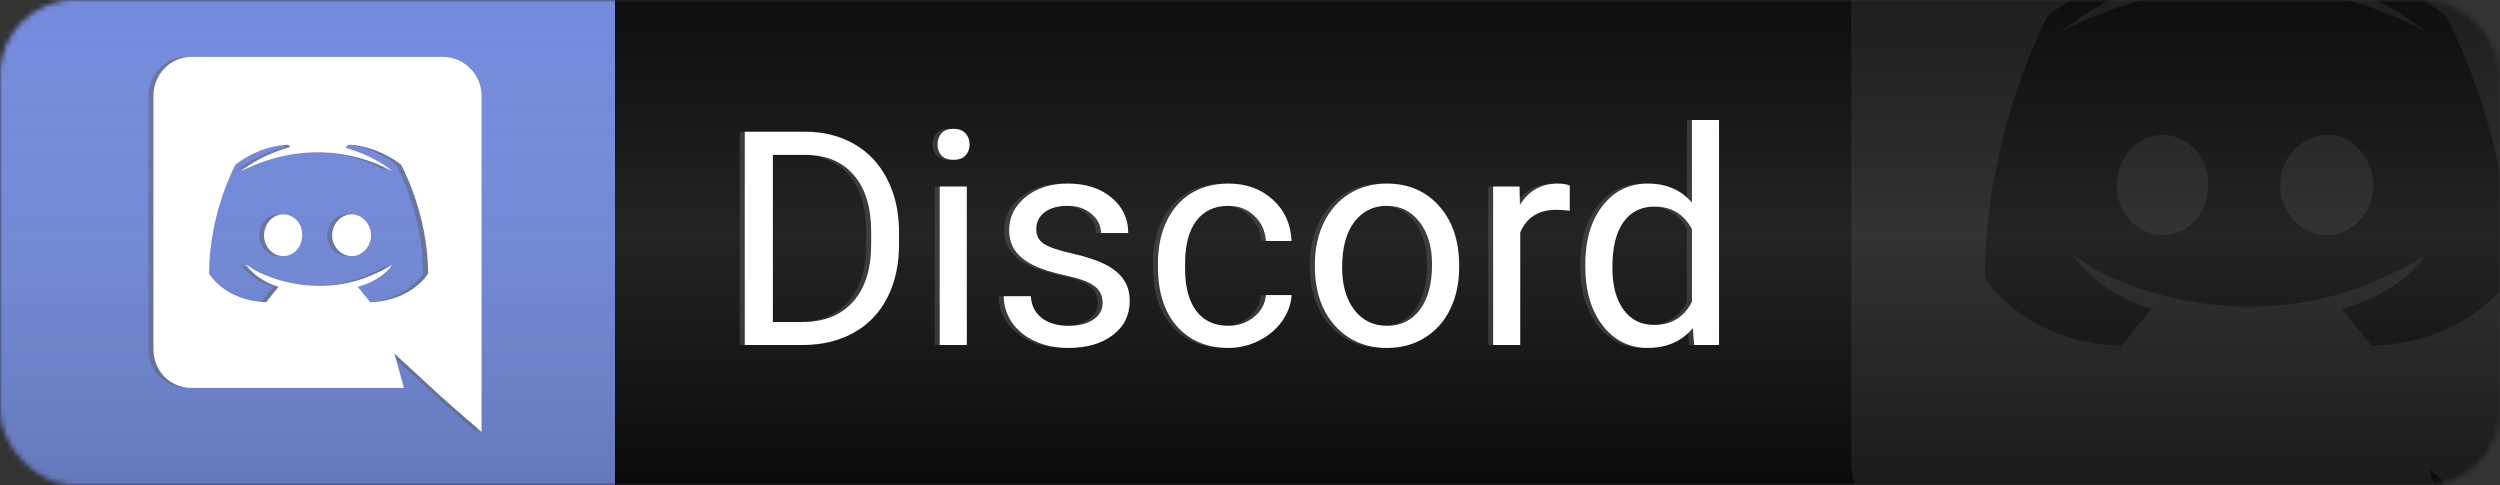 <svg width="500" height="97" viewBox="0 0 500 97" fill="none" xmlns="http://www.w3.org/2000/svg">
<rect x="0" y="0" width="500" height="97" fill="#333333" stroke="none"/>
<mask id="mask0" mask-type="alpha" maskUnits="userSpaceOnUse" x="0" y="0" width="500" height="97">
<rect width="500" height="97" rx="15" fill="white"/>
</mask>
<g mask="url(#mask0)">
<rect x="-15" y="-10" width="138" height="124" fill="#7289DC"/>
<rect x="-15" y="-10" width="138" height="124" fill="url(#paint0_linear)" fill-opacity="0.6"/>
<rect x="123" y="-10" width="385" height="124" fill="url(#paint1_linear)"/>
<path d="M474.664 37.183C474.664 31.558 470.445 26.987 465.523 26.987C460.25 26.987 456.031 31.558 456.031 37.183C456.031 42.456 460.25 47.026 465.523 47.026C470.445 47.026 474.664 42.456 474.664 37.183ZM432.477 26.987C427.555 26.987 423.336 31.558 423.336 37.183C423.336 42.456 427.555 47.026 432.477 47.026C437.75 47.026 441.617 42.456 441.617 37.183C441.969 31.558 437.75 26.987 432.477 26.987ZM527.75 -29.966C527.75 -40.161 519.313 -48.599 509.117 -48.599H388.531C378.336 -48.599 370.25 -40.161 370.25 -29.966V91.675C370.25 102.222 378.336 110.308 388.531 110.308H490.484L485.914 93.784C512.281 118.042 504.898 111.714 527.75 131.401V-29.966ZM502.086 55.464C502.086 55.464 494.352 68.472 474.313 69.175C474.313 69.175 471.148 65.308 468.336 61.792C480.289 58.628 484.859 51.245 484.859 51.245C480.992 53.706 477.477 55.112 474.313 56.519C454.977 64.605 433.531 61.792 418.063 53.355C418.063 53.003 415.953 51.948 414.547 50.894C414.547 50.894 418.766 58.276 430.367 61.792C427.555 64.956 424.391 69.175 424.391 69.175C404.352 68.472 396.969 55.464 396.969 55.464C396.969 26.284 409.625 3.081 409.625 3.081C422.633 -6.763 434.938 -6.411 434.938 -6.411L435.992 -5.356C419.82 -0.786 412.438 6.245 412.438 6.245C412.438 6.245 414.195 5.19 417.711 3.784C438.453 -5.356 463.414 -5.356 484.859 6.245C484.859 6.245 477.828 -0.435 462.359 -5.005L463.766 -6.411C463.766 -6.411 476.07 -6.763 489.078 3.081C489.078 3.081 502.086 26.284 502.086 55.464Z" fill="white" fill-opacity="0.07"/>
</g>
<path d="M73.193 47.117C73.193 44.773 71.436 42.869 69.385 42.869C67.188 42.869 65.43 44.773 65.43 47.117C65.43 49.315 67.188 51.219 69.385 51.219C71.436 51.219 73.193 49.315 73.193 47.117ZM55.615 42.869C53.565 42.869 51.807 44.773 51.807 47.117C51.807 49.315 53.565 51.219 55.615 51.219C57.812 51.219 59.424 49.315 59.424 47.117C59.57 44.773 57.812 42.869 55.615 42.869ZM95.312 19.139C95.312 14.891 91.797 11.375 87.549 11.375H37.305C33.057 11.375 29.688 14.891 29.688 19.139V69.822C29.688 74.217 33.057 77.586 37.305 77.586H79.785L77.881 70.701C88.867 80.809 85.791 78.172 95.312 86.375V19.139ZM84.619 54.734C84.619 54.734 81.397 60.154 73.047 60.447C73.047 60.447 71.728 58.836 70.557 57.371C75.537 56.053 77.441 52.977 77.441 52.977C75.83 54.002 74.365 54.588 73.047 55.174C64.99 58.543 56.055 57.371 49.609 53.855C49.609 53.709 48.73 53.27 48.145 52.83C48.145 52.83 49.902 55.906 54.736 57.371C53.565 58.69 52.246 60.447 52.246 60.447C43.897 60.154 40.82 54.734 40.82 54.734C40.82 42.576 46.094 32.908 46.094 32.908C51.514 28.807 56.641 28.953 56.641 28.953L57.08 29.393C50.342 31.297 47.266 34.227 47.266 34.227C47.266 34.227 47.998 33.787 49.463 33.201C58.105 29.393 68.506 29.393 77.441 34.227C77.441 34.227 74.512 31.443 68.066 29.539L68.652 28.953C68.652 28.953 73.779 28.807 79.199 32.908C79.199 32.908 84.619 42.576 84.619 54.734Z" fill="#5E5E5E" fill-opacity="0.45"/>
<path d="M74.193 47.117C74.193 44.773 72.436 42.869 70.385 42.869C68.188 42.869 66.43 44.773 66.43 47.117C66.43 49.315 68.188 51.219 70.385 51.219C72.436 51.219 74.193 49.315 74.193 47.117ZM56.615 42.869C54.565 42.869 52.807 44.773 52.807 47.117C52.807 49.315 54.565 51.219 56.615 51.219C58.812 51.219 60.424 49.315 60.424 47.117C60.57 44.773 58.812 42.869 56.615 42.869ZM96.312 19.139C96.312 14.891 92.797 11.375 88.549 11.375H38.305C34.057 11.375 30.688 14.891 30.688 19.139V69.822C30.688 74.217 34.057 77.586 38.305 77.586H80.785L78.881 70.701C89.867 80.809 86.791 78.172 96.312 86.375V19.139ZM85.619 54.734C85.619 54.734 82.397 60.154 74.047 60.447C74.047 60.447 72.728 58.836 71.557 57.371C76.537 56.053 78.441 52.977 78.441 52.977C76.83 54.002 75.365 54.588 74.047 55.174C65.99 58.543 57.055 57.371 50.609 53.855C50.609 53.709 49.73 53.27 49.145 52.83C49.145 52.83 50.902 55.906 55.736 57.371C54.565 58.69 53.246 60.447 53.246 60.447C44.897 60.154 41.82 54.734 41.82 54.734C41.82 42.576 47.094 32.908 47.094 32.908C52.514 28.807 57.641 28.953 57.641 28.953L58.08 29.393C51.342 31.297 48.266 34.227 48.266 34.227C48.266 34.227 48.998 33.787 50.463 33.201C59.105 29.393 69.506 29.393 78.441 34.227C78.441 34.227 75.512 31.443 69.066 29.539L69.652 28.953C69.652 28.953 74.779 28.807 80.199 32.908C80.199 32.908 85.619 42.576 85.619 54.734Z" fill="white"/>
<path d="M147.951 69V26.344H159.992C163.703 26.344 166.984 27.164 169.836 28.805C172.688 30.445 174.885 32.779 176.428 35.807C177.99 38.834 178.781 42.31 178.801 46.236V48.961C178.801 52.984 178.02 56.51 176.457 59.537C174.914 62.565 172.697 64.889 169.807 66.51C166.936 68.131 163.586 68.961 159.758 69H147.951ZM153.576 30.973V64.4H159.494C163.83 64.4 167.199 63.053 169.602 60.357C172.023 57.662 173.234 53.824 173.234 48.844V46.353C173.234 41.51 172.092 37.75 169.807 35.074C167.541 32.379 164.318 31.012 160.139 30.973H153.576ZM192.365 69H186.945V37.301H192.365V69ZM186.506 28.893C186.506 28.014 186.77 27.271 187.297 26.666C187.844 26.061 188.645 25.758 189.699 25.758C190.754 25.758 191.555 26.061 192.102 26.666C192.648 27.271 192.922 28.014 192.922 28.893C192.922 29.771 192.648 30.504 192.102 31.09C191.555 31.676 190.754 31.969 189.699 31.969C188.645 31.969 187.844 31.676 187.297 31.09C186.77 30.504 186.506 29.771 186.506 28.893ZM219.523 60.592C219.523 59.127 218.967 57.994 217.854 57.193C216.76 56.373 214.836 55.67 212.082 55.084C209.348 54.498 207.17 53.795 205.549 52.975C203.947 52.154 202.756 51.178 201.975 50.045C201.213 48.912 200.832 47.565 200.832 46.002C200.832 43.404 201.926 41.207 204.113 39.41C206.32 37.613 209.133 36.715 212.551 36.715C216.145 36.715 219.055 37.643 221.281 39.498C223.527 41.353 224.65 43.727 224.65 46.617H219.201C219.201 45.133 218.566 43.853 217.297 42.779C216.047 41.705 214.465 41.168 212.551 41.168C210.578 41.168 209.035 41.598 207.922 42.457C206.809 43.316 206.252 44.44 206.252 45.826C206.252 47.135 206.77 48.121 207.805 48.785C208.84 49.449 210.705 50.084 213.4 50.69C216.115 51.295 218.312 52.018 219.992 52.857C221.672 53.697 222.912 54.713 223.713 55.904C224.533 57.076 224.943 58.512 224.943 60.211C224.943 63.043 223.811 65.318 221.545 67.037C219.279 68.736 216.34 69.586 212.727 69.586C210.188 69.586 207.941 69.137 205.988 68.238C204.035 67.34 202.502 66.09 201.389 64.488C200.295 62.867 199.748 61.119 199.748 59.244H205.168C205.266 61.06 205.988 62.506 207.336 63.58C208.703 64.635 210.5 65.162 212.727 65.162C214.777 65.162 216.418 64.752 217.648 63.932C218.898 63.092 219.523 61.978 219.523 60.592ZM244.719 65.162C246.652 65.162 248.342 64.576 249.787 63.404C251.232 62.232 252.033 60.768 252.189 59.01H257.316C257.219 60.826 256.594 62.555 255.441 64.195C254.289 65.836 252.746 67.144 250.812 68.121C248.898 69.098 246.867 69.586 244.719 69.586C240.402 69.586 236.965 68.15 234.406 65.279C231.867 62.389 230.598 58.443 230.598 53.443V52.535C230.598 49.449 231.164 46.705 232.297 44.303C233.43 41.9 235.051 40.035 237.16 38.707C239.289 37.379 241.799 36.715 244.689 36.715C248.244 36.715 251.193 37.779 253.537 39.908C255.9 42.037 257.16 44.801 257.316 48.199H252.189C252.033 46.148 251.252 44.469 249.846 43.16C248.459 41.832 246.74 41.168 244.689 41.168C241.936 41.168 239.797 42.164 238.273 44.156C236.77 46.129 236.018 48.99 236.018 52.74V53.766C236.018 57.418 236.77 60.23 238.273 62.203C239.777 64.176 241.926 65.162 244.719 65.162ZM261.975 52.857C261.975 49.752 262.58 46.959 263.791 44.478C265.021 41.998 266.721 40.084 268.889 38.736C271.076 37.389 273.566 36.715 276.359 36.715C280.676 36.715 284.162 38.209 286.818 41.197C289.494 44.185 290.832 48.16 290.832 53.121V53.502C290.832 56.588 290.236 59.361 289.045 61.822C287.873 64.264 286.184 66.168 283.977 67.535C281.789 68.902 279.27 69.586 276.418 69.586C272.121 69.586 268.635 68.092 265.959 65.103C263.303 62.115 261.975 58.16 261.975 53.238V52.857ZM267.424 53.502C267.424 57.018 268.234 59.84 269.855 61.969C271.496 64.098 273.684 65.162 276.418 65.162C279.172 65.162 281.359 64.088 282.98 61.94C284.602 59.772 285.412 56.744 285.412 52.857C285.412 49.381 284.582 46.568 282.922 44.42C281.281 42.252 279.094 41.168 276.359 41.168C273.684 41.168 271.525 42.232 269.885 44.361C268.244 46.49 267.424 49.537 267.424 53.502ZM312.951 42.164C312.131 42.027 311.242 41.959 310.285 41.959C306.73 41.959 304.318 43.473 303.049 46.5V69H297.629V37.301H302.902L302.99 40.963C304.768 38.131 307.287 36.715 310.549 36.715C311.604 36.715 312.404 36.852 312.951 37.125V42.164ZM316.057 52.887C316.057 48.023 317.209 44.117 319.514 41.168C321.818 38.199 324.836 36.715 328.566 36.715C332.277 36.715 335.217 37.984 337.385 40.523V24H342.805V69H337.824L337.561 65.602C335.393 68.258 332.375 69.586 328.508 69.586C324.836 69.586 321.838 68.082 319.514 65.074C317.209 62.066 316.057 58.141 316.057 53.297V52.887ZM321.477 53.502C321.477 57.096 322.219 59.908 323.703 61.94C325.188 63.971 327.238 64.986 329.855 64.986C333.293 64.986 335.803 63.443 337.385 60.357V45.797C335.764 42.809 333.273 41.315 329.914 41.315C327.258 41.315 325.188 42.34 323.703 44.391C322.219 46.441 321.477 49.478 321.477 53.502Z" fill="#5E5E5E" fill-opacity="0.45"/>
<path d="M148.951 69V26.344H160.992C164.703 26.344 167.984 27.164 170.836 28.805C173.688 30.445 175.885 32.779 177.428 35.807C178.99 38.834 179.781 42.31 179.801 46.236V48.961C179.801 52.984 179.02 56.51 177.457 59.537C175.914 62.565 173.697 64.889 170.807 66.51C167.936 68.131 164.586 68.961 160.758 69H148.951ZM154.576 30.973V64.4H160.494C164.83 64.4 168.199 63.053 170.602 60.357C173.023 57.662 174.234 53.824 174.234 48.844V46.353C174.234 41.51 173.092 37.75 170.807 35.074C168.541 32.379 165.318 31.012 161.139 30.973H154.576ZM193.365 69H187.945V37.301H193.365V69ZM187.506 28.893C187.506 28.014 187.77 27.271 188.297 26.666C188.844 26.061 189.645 25.758 190.699 25.758C191.754 25.758 192.555 26.061 193.102 26.666C193.648 27.271 193.922 28.014 193.922 28.893C193.922 29.771 193.648 30.504 193.102 31.09C192.555 31.676 191.754 31.969 190.699 31.969C189.645 31.969 188.844 31.676 188.297 31.09C187.77 30.504 187.506 29.771 187.506 28.893ZM220.523 60.592C220.523 59.127 219.967 57.994 218.854 57.193C217.76 56.373 215.836 55.67 213.082 55.084C210.348 54.498 208.17 53.795 206.549 52.975C204.947 52.154 203.756 51.178 202.975 50.045C202.213 48.912 201.832 47.565 201.832 46.002C201.832 43.404 202.926 41.207 205.113 39.41C207.32 37.613 210.133 36.715 213.551 36.715C217.145 36.715 220.055 37.643 222.281 39.498C224.527 41.353 225.65 43.727 225.65 46.617H220.201C220.201 45.133 219.566 43.853 218.297 42.779C217.047 41.705 215.465 41.168 213.551 41.168C211.578 41.168 210.035 41.598 208.922 42.457C207.809 43.316 207.252 44.44 207.252 45.826C207.252 47.135 207.77 48.121 208.805 48.785C209.84 49.449 211.705 50.084 214.4 50.69C217.115 51.295 219.312 52.018 220.992 52.857C222.672 53.697 223.912 54.713 224.713 55.904C225.533 57.076 225.943 58.512 225.943 60.211C225.943 63.043 224.811 65.318 222.545 67.037C220.279 68.736 217.34 69.586 213.727 69.586C211.188 69.586 208.941 69.137 206.988 68.238C205.035 67.34 203.502 66.09 202.389 64.488C201.295 62.867 200.748 61.119 200.748 59.244H206.168C206.266 61.06 206.988 62.506 208.336 63.58C209.703 64.635 211.5 65.162 213.727 65.162C215.777 65.162 217.418 64.752 218.648 63.932C219.898 63.092 220.523 61.978 220.523 60.592ZM245.719 65.162C247.652 65.162 249.342 64.576 250.787 63.404C252.232 62.232 253.033 60.768 253.189 59.01H258.316C258.219 60.826 257.594 62.555 256.441 64.195C255.289 65.836 253.746 67.144 251.812 68.121C249.898 69.098 247.867 69.586 245.719 69.586C241.402 69.586 237.965 68.15 235.406 65.279C232.867 62.389 231.598 58.443 231.598 53.443V52.535C231.598 49.449 232.164 46.705 233.297 44.303C234.43 41.9 236.051 40.035 238.16 38.707C240.289 37.379 242.799 36.715 245.689 36.715C249.244 36.715 252.193 37.779 254.537 39.908C256.9 42.037 258.16 44.801 258.316 48.199H253.189C253.033 46.148 252.252 44.469 250.846 43.16C249.459 41.832 247.74 41.168 245.689 41.168C242.936 41.168 240.797 42.164 239.273 44.156C237.77 46.129 237.018 48.99 237.018 52.74V53.766C237.018 57.418 237.77 60.23 239.273 62.203C240.777 64.176 242.926 65.162 245.719 65.162ZM262.975 52.857C262.975 49.752 263.58 46.959 264.791 44.478C266.021 41.998 267.721 40.084 269.889 38.736C272.076 37.389 274.566 36.715 277.359 36.715C281.676 36.715 285.162 38.209 287.818 41.197C290.494 44.185 291.832 48.16 291.832 53.121V53.502C291.832 56.588 291.236 59.361 290.045 61.822C288.873 64.264 287.184 66.168 284.977 67.535C282.789 68.902 280.27 69.586 277.418 69.586C273.121 69.586 269.635 68.092 266.959 65.103C264.303 62.115 262.975 58.16 262.975 53.238V52.857ZM268.424 53.502C268.424 57.018 269.234 59.84 270.855 61.969C272.496 64.098 274.684 65.162 277.418 65.162C280.172 65.162 282.359 64.088 283.98 61.94C285.602 59.772 286.412 56.744 286.412 52.857C286.412 49.381 285.582 46.568 283.922 44.42C282.281 42.252 280.094 41.168 277.359 41.168C274.684 41.168 272.525 42.232 270.885 44.361C269.244 46.49 268.424 49.537 268.424 53.502ZM313.951 42.164C313.131 42.027 312.242 41.959 311.285 41.959C307.73 41.959 305.318 43.473 304.049 46.5V69H298.629V37.301H303.902L303.99 40.963C305.768 38.131 308.287 36.715 311.549 36.715C312.604 36.715 313.404 36.852 313.951 37.125V42.164ZM317.057 52.887C317.057 48.023 318.209 44.117 320.514 41.168C322.818 38.199 325.836 36.715 329.566 36.715C333.277 36.715 336.217 37.984 338.385 40.523V24H343.805V69H338.824L338.561 65.602C336.393 68.258 333.375 69.586 329.508 69.586C325.836 69.586 322.838 68.082 320.514 65.074C318.209 62.066 317.057 58.141 317.057 53.297V52.887ZM322.477 53.502C322.477 57.096 323.219 59.908 324.703 61.94C326.188 63.971 328.238 64.986 330.855 64.986C334.293 64.986 336.803 63.443 338.385 60.357V45.797C336.764 42.809 334.273 41.315 330.914 41.315C328.258 41.315 326.188 42.34 324.703 44.391C323.219 46.441 322.477 49.478 322.477 53.502Z" fill="white"/>
<defs>
<linearGradient id="paint0_linear" x1="54" y1="-10" x2="54" y2="114" gradientUnits="userSpaceOnUse">
<stop stop-color="white" stop-opacity="0"/>
<stop offset="1" stop-opacity="0.33"/>
</linearGradient>
<linearGradient id="paint1_linear" x1="315.5" y1="-10" x2="315.5" y2="114" gradientUnits="userSpaceOnUse">
<stop stop-opacity="0.78"/>
<stop offset="0.455" stop-color="#242424"/>
<stop offset="1" stop-color="#020202"/>
</linearGradient>
</defs>
</svg>
